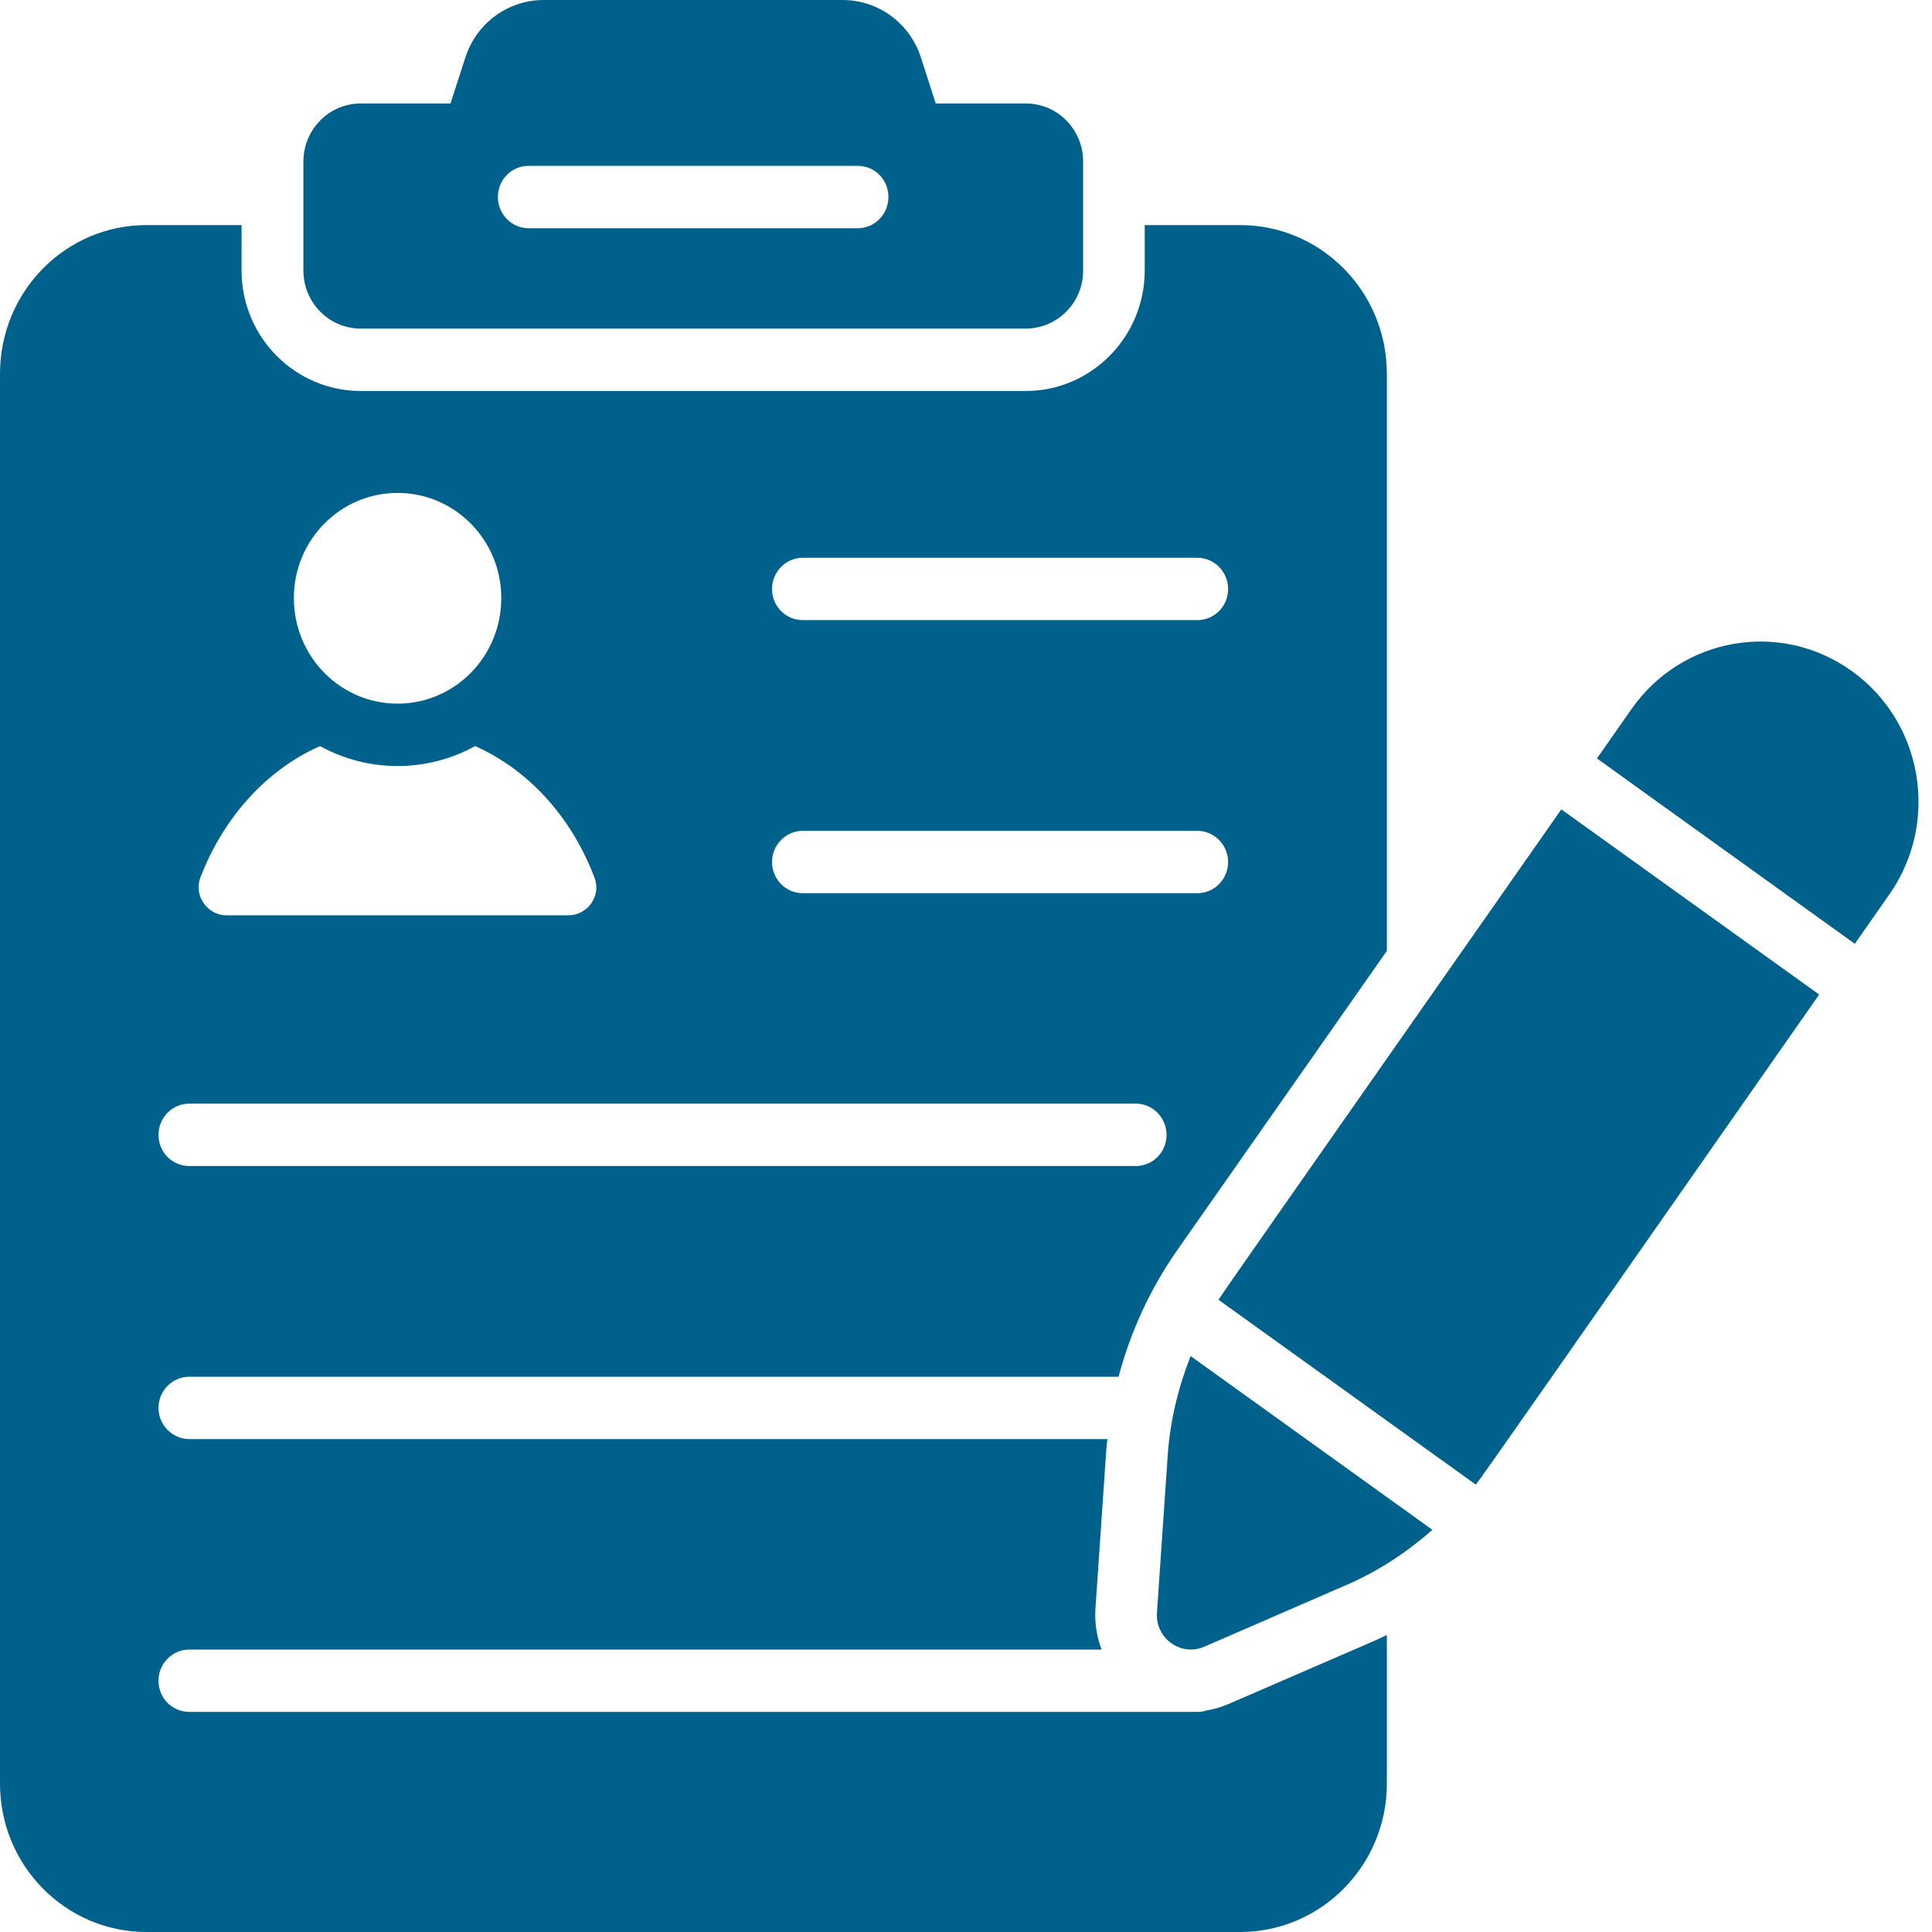 <svg width="30" height="30" viewBox="0 0 30 30" fill="none" xmlns="http://www.w3.org/2000/svg">
<path d="M5.6 5.102H15.926C16.418 5.102 16.819 4.701 16.819 4.202V2.508C16.819 2.009 16.418 1.607 15.931 1.607H14.53L14.301 0.896C14.129 0.358 13.637 0 13.083 0H8.443C7.889 0 7.397 0.358 7.225 0.896L6.995 1.607H5.6C5.108 1.607 4.711 2.014 4.711 2.508V4.202C4.711 4.696 5.108 5.102 5.6 5.102V5.102ZM8.209 2.575H13.317C13.584 2.575 13.795 2.788 13.795 3.06C13.795 3.326 13.584 3.544 13.317 3.544H8.209C7.946 3.544 7.731 3.326 7.731 3.06C7.731 2.788 7.946 2.575 8.209 2.575V2.575Z" fill="#00628C"/>
<path d="M19.074 26.461C18.96 26.51 18.84 26.544 18.721 26.563C18.682 26.577 18.635 26.582 18.592 26.582H2.939C2.676 26.582 2.461 26.369 2.461 26.098C2.461 25.832 2.676 25.614 2.939 25.614H17.106C17.029 25.416 16.996 25.198 17.01 24.975L17.177 22.535C17.182 22.472 17.187 22.409 17.196 22.346H2.939C2.676 22.346 2.461 22.128 2.461 21.862C2.461 21.596 2.676 21.378 2.939 21.378H17.369C17.555 20.676 17.861 20.013 18.276 19.418L21.535 14.765V5.804C21.535 4.526 20.512 3.495 19.256 3.495H17.775V4.202C17.775 5.233 16.943 6.071 15.93 6.071H5.6C4.582 6.071 3.751 5.233 3.751 4.202V3.495H2.274C1.018 3.495 0 4.526 0 5.804V27.696C0 28.969 1.018 30 2.274 30H19.256C20.512 30 21.535 28.969 21.535 27.696V25.387C21.459 25.425 21.377 25.464 21.296 25.498L19.074 26.461ZM12.466 8.661H18.592C18.855 8.661 19.07 8.879 19.07 9.145C19.07 9.416 18.855 9.629 18.592 9.629H12.466C12.203 9.629 11.988 9.416 11.988 9.145C11.988 8.879 12.203 8.661 12.466 8.661ZM12.466 12.901H18.592C18.855 12.901 19.07 13.119 19.07 13.386C19.07 13.652 18.855 13.87 18.592 13.87H12.466C12.203 13.87 11.988 13.652 11.988 13.386C11.988 13.119 12.203 12.901 12.466 12.901ZM6.173 7.654C7.062 7.654 7.784 8.385 7.784 9.285C7.784 10.195 7.062 10.926 6.173 10.926C5.285 10.926 4.563 10.195 4.563 9.285C4.563 8.385 5.285 7.654 6.173 7.654ZM3.111 13.628C3.469 12.693 4.138 11.953 4.969 11.585C5.328 11.783 5.739 11.895 6.173 11.895C6.608 11.895 7.019 11.783 7.377 11.585C8.209 11.953 8.878 12.693 9.231 13.628C9.341 13.908 9.126 14.213 8.825 14.213H3.517C3.22 14.213 3.005 13.908 3.111 13.628ZM2.939 17.137H17.636C17.899 17.137 18.114 17.355 18.114 17.622C18.114 17.893 17.899 18.106 17.636 18.106H2.939C2.676 18.106 2.461 17.893 2.461 17.622C2.461 17.355 2.676 17.137 2.939 17.137Z" fill="#00628C"/>
<path d="M18.921 20.183L22.916 23.053C23.006 22.946 24.184 21.252 28.248 15.443L24.244 12.568C20.255 18.27 19.051 19.979 18.921 20.183V20.183Z" fill="#00628C"/>
<path d="M18.132 22.6L17.965 25.041C17.938 25.441 18.337 25.727 18.7 25.57L20.92 24.606C21.405 24.395 21.847 24.103 22.242 23.755L18.488 21.057C18.294 21.549 18.168 22.067 18.132 22.6V22.6Z" fill="#00628C"/>
<path d="M28.756 10.421H28.756C27.651 9.626 26.118 9.89 25.334 11.01L24.797 11.777L28.801 14.655L29.338 13.888C30.122 12.768 29.862 11.215 28.756 10.421V10.421Z" fill="#00628C"/>
</svg>

